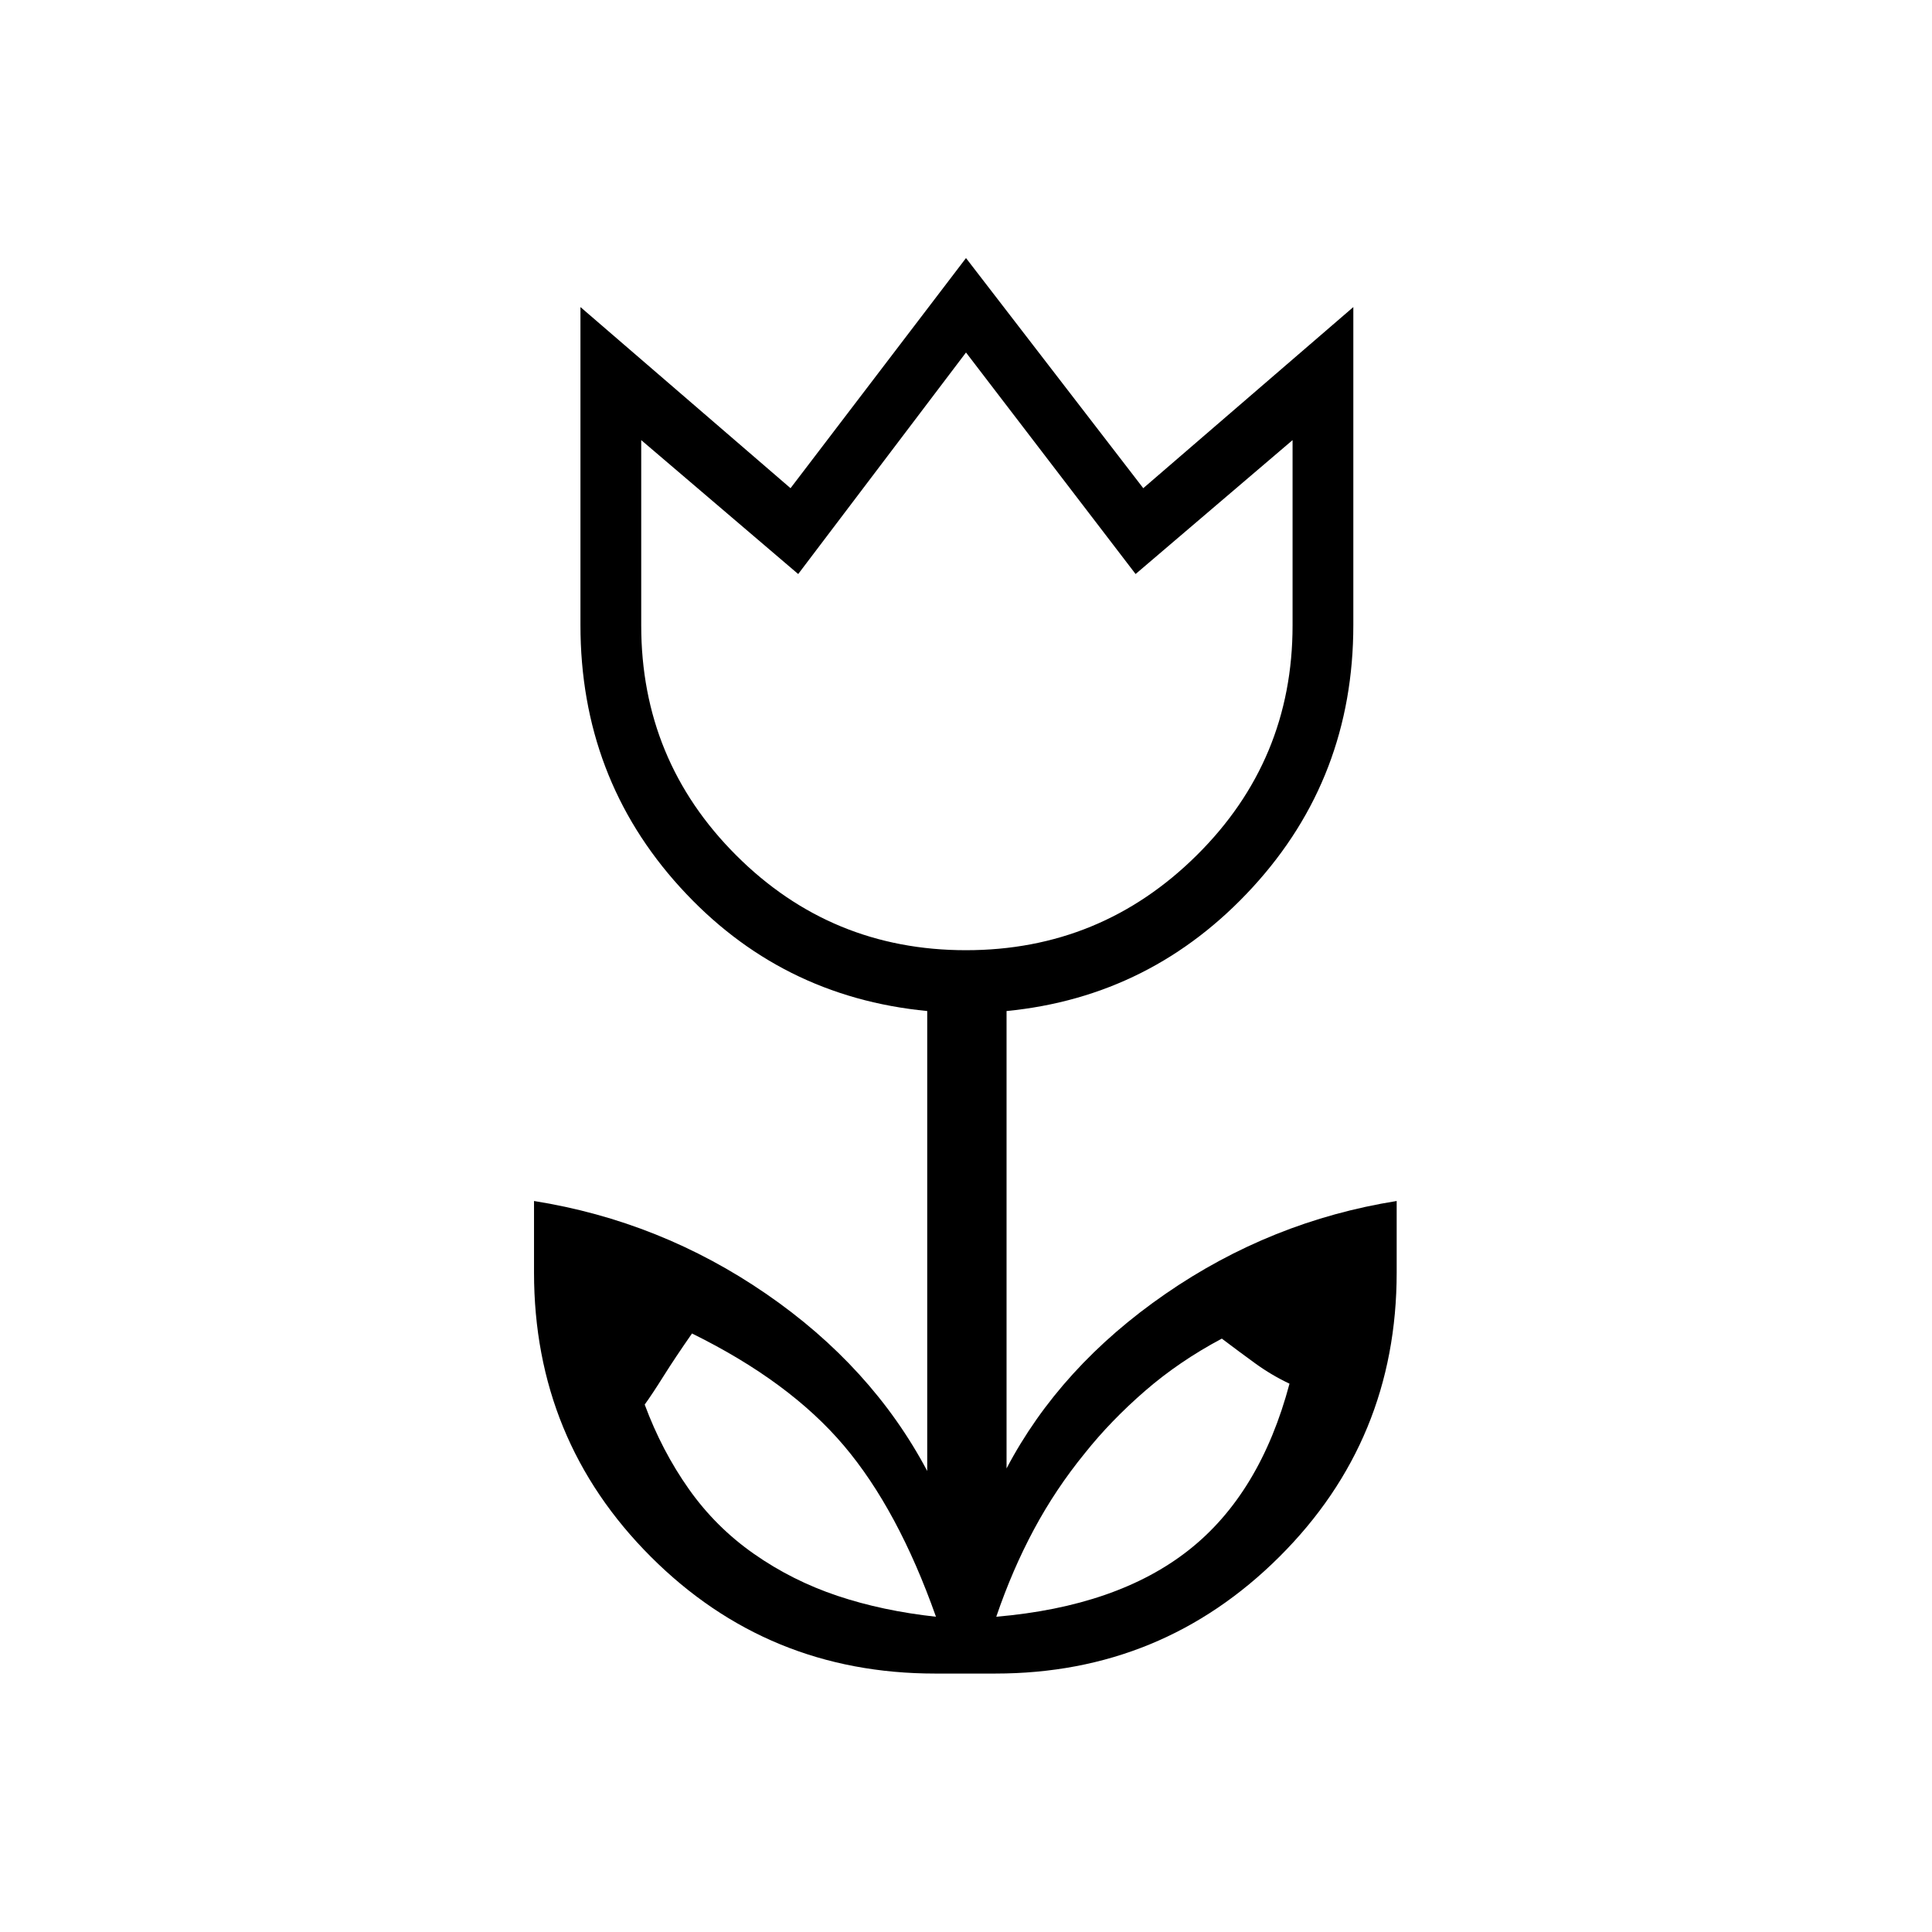 <svg xmlns="http://www.w3.org/2000/svg" height="48" viewBox="0 -960 960 960" width="48"><path d="M465.08-156.65q-18.85-53.27-45.81-85.08-26.96-31.81-75.42-55.67-8.43 12.09-14.16 21.23-5.73 9.13-9.34 14.09 8.53 23 21.92 41.96 13.38 18.97 32.42 32.27 19.04 13.31 41.43 20.81 22.38 7.5 48.96 10.39Zm29.96 0q60.19-5.16 95.67-33.14 35.49-27.98 50.04-82.67-8.98-4.23-17.08-10.12-8.09-5.88-16.55-12.27-21.21 11.27-38.2 26.02-17 14.75-29.86 30.91-14.52 17.8-25.29 37.88-10.78 20.08-18.73 43.39ZM480-487.85q67.04 0 114.65-47.17 47.62-47.17 47.62-114.21v-92.08l-78 66.54L480-784.85l-83.38 110.08-78-66.54v92.08q0 67.04 47.17 114.21 47.17 47.17 114.21 47.17Zm-15.38 359.43q-83.18 0-141.23-58.05-58.04-58.05-58.04-141.22v-35.54q62.8 10 115.34 46.13 52.54 36.14 80.04 88.02v-228.55q-73.31-7.06-122.81-61.52-49.5-54.45-49.5-130.28v-157.99l104.39 90L480-831.77l88.08 114.35 104.38-90v157.99q0 75.74-49.94 130.23-49.94 54.49-122.37 61.58v227.27q26.62-50.61 78.97-86.74 52.34-36.14 114.88-46.14v35.54q0 83.17-58.26 141.22-58.27 58.05-141.12 58.05h-30ZM480-637.04Zm100.54 394.39Zm-200.46 0Z"/></svg>